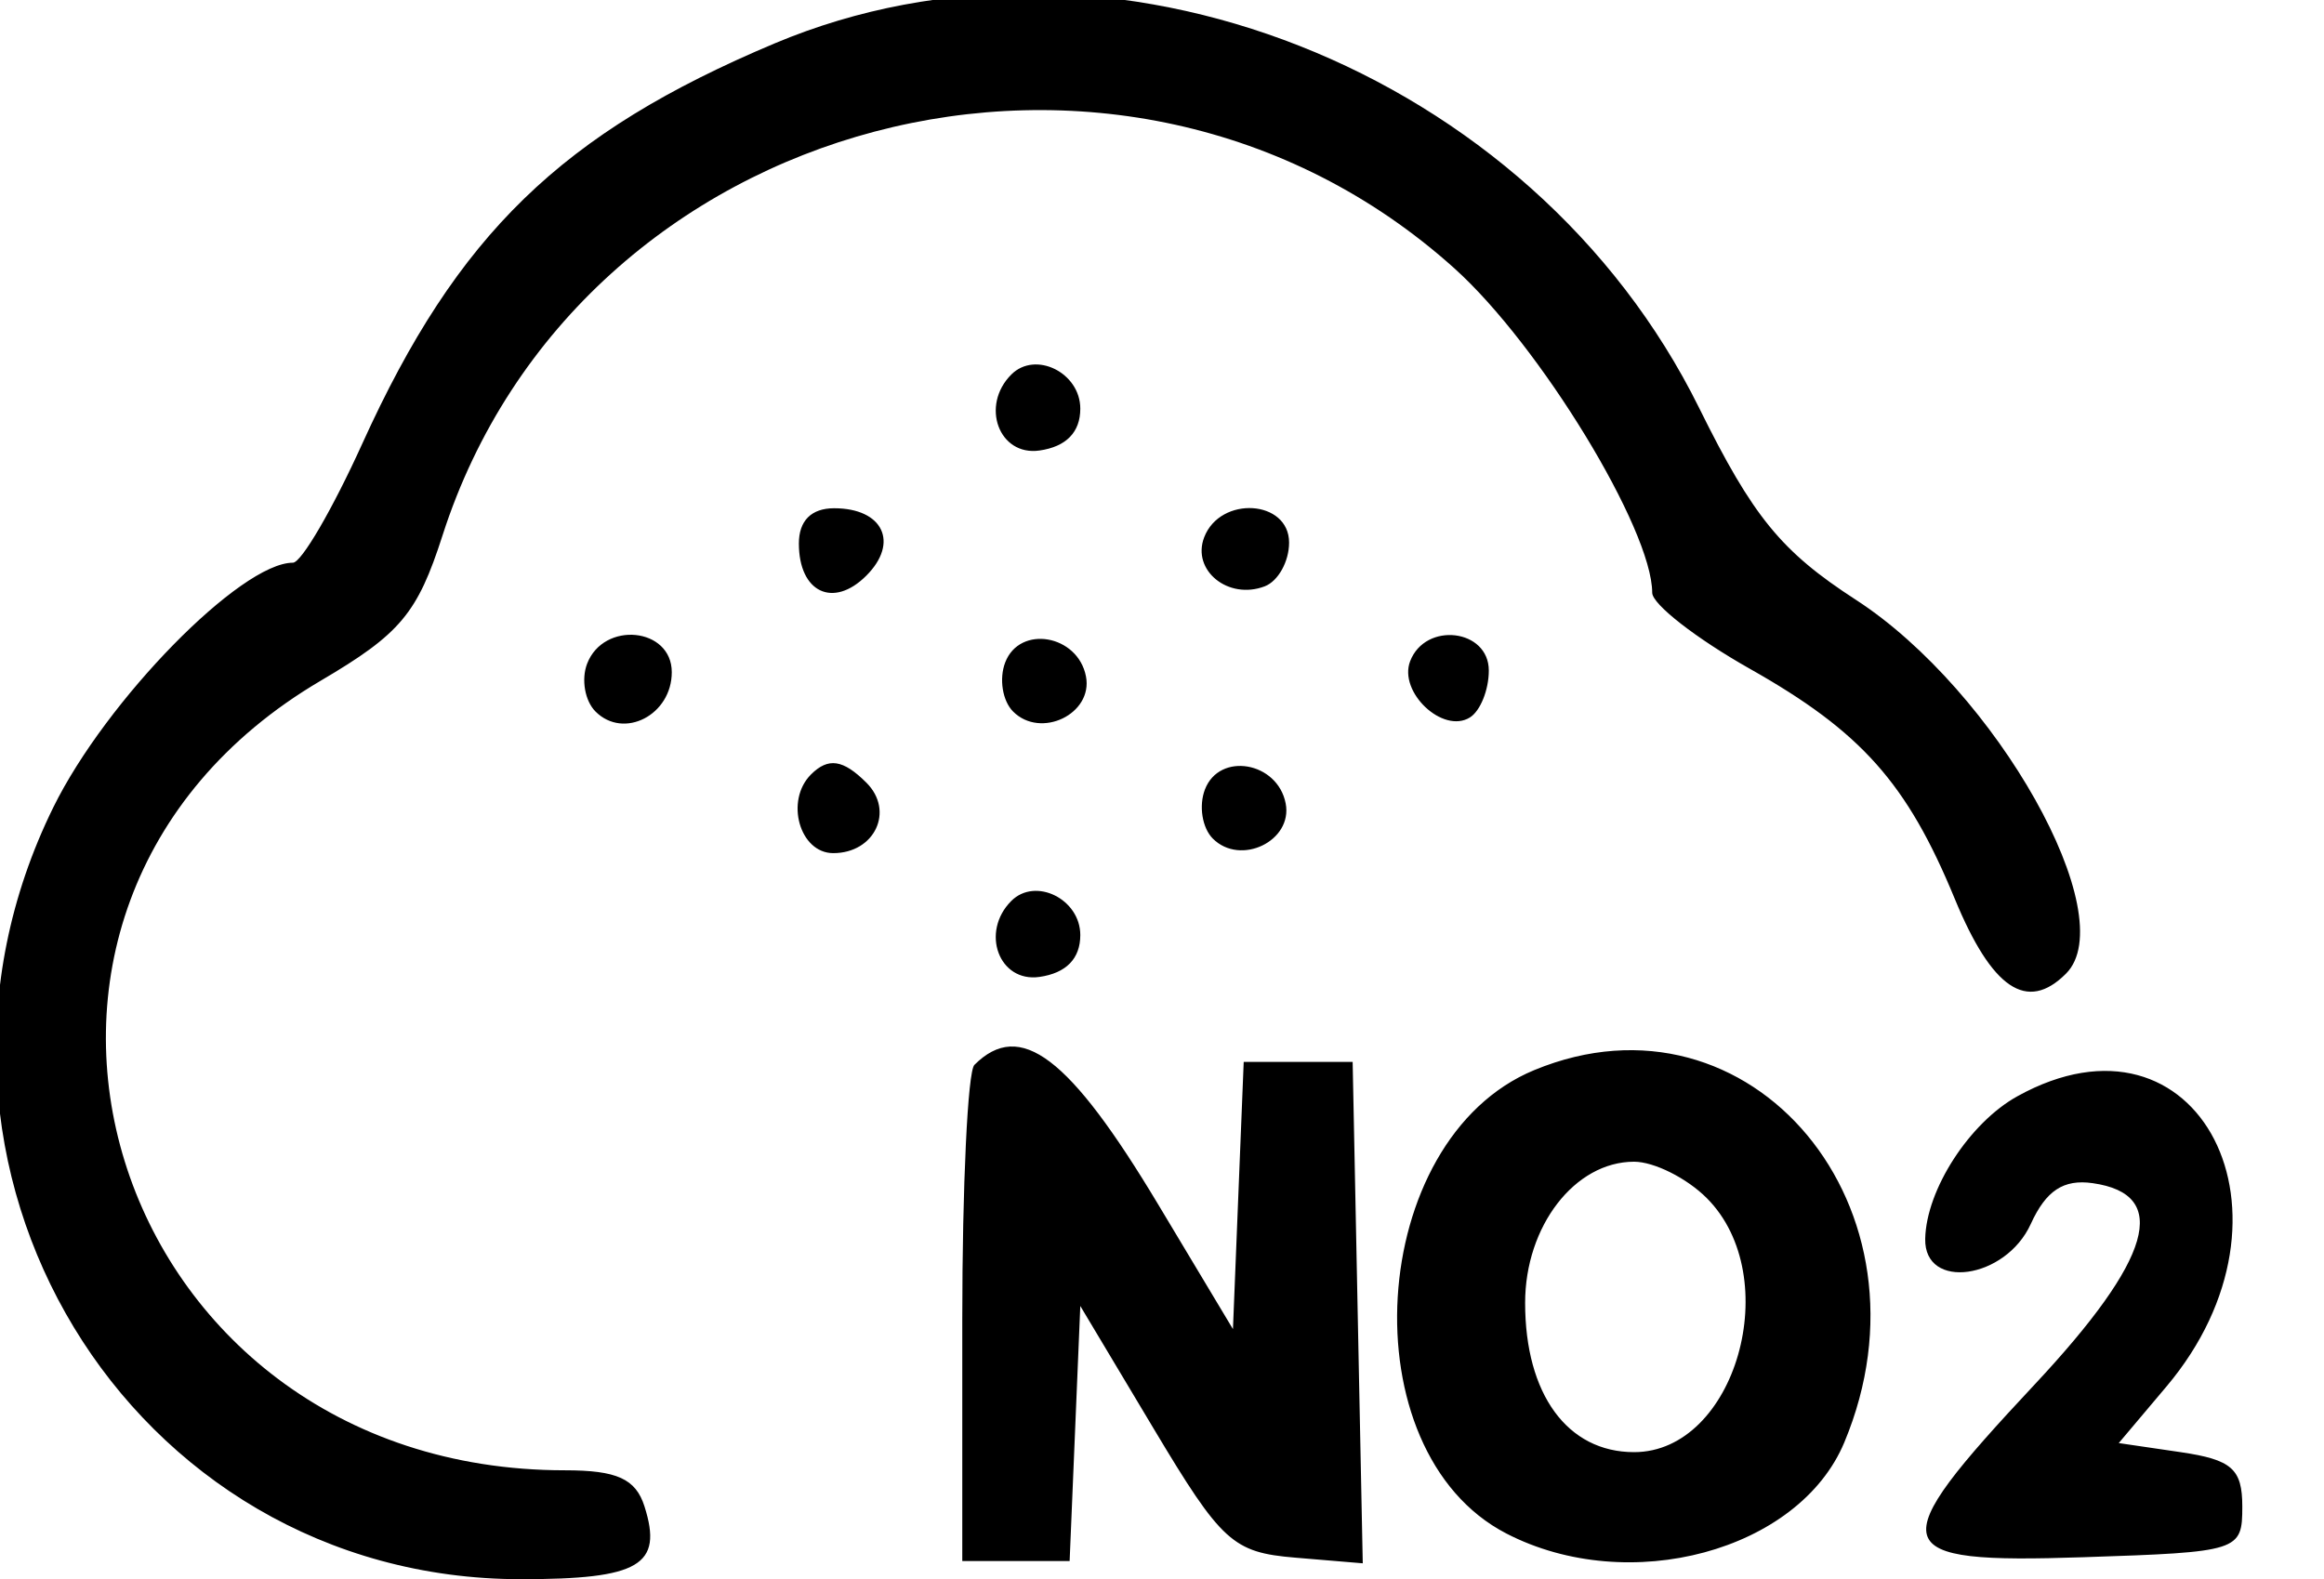 <svg id="svg" xmlns="http://www.w3.org/2000/svg" xmlns:xlink="http://www.w3.org/1999/xlink" width="400" height="271.875" viewBox="0, 0, 400,271.875"><g id="svgg"><path id="path0" d="M133.328 7.471 C 96.653 22.903,78.702 40.330,62.362 76.366 C 57.247 87.646,51.873 96.875,50.418 96.875 C 41.430 96.875,18.266 120.528,9.180 138.984 C -21.124 200.541,22.070 271.864,89.659 271.873 C 110.078 271.875,114.145 269.480,110.929 259.347 C 109.419 254.591,106.192 253.125,97.232 253.125 C 18.137 253.125,-11.721 156.549,55.204 117.188 C 68.903 109.131,71.850 105.615,76.163 92.188 C 99.508 19.505,193.133 -5.222,250.318 46.192 C 265.046 59.434,284.365 91.119,284.373 102.045 C 284.374 104.030,291.943 109.924,301.192 115.145 C 320.349 125.956,328.232 134.805,336.434 154.704 C 342.845 170.260,348.882 174.332,355.591 167.624 C 365.440 157.774,343.616 118.935,319.424 103.259 C 306.575 94.933,301.725 88.995,292.454 70.236 C 263.637 11.928,190.910 -16.758,133.328 7.471 M174.066 64.475 C 168.709 69.833,171.934 78.551,178.906 77.561 C 183.503 76.908,185.938 74.413,185.938 70.355 C 185.938 64.157,178.212 60.330,174.066 64.475 M137.500 93.566 C 137.500 101.980,143.412 104.803,149.107 99.107 C 154.803 93.412,151.980 87.500,143.566 87.500 C 139.645 87.500,137.500 89.645,137.500 93.566 M207.259 92.503 C 205.071 98.204,211.422 103.343,217.685 100.939 C 219.990 100.055,221.875 96.669,221.875 93.416 C 221.875 86.032,210.026 85.292,207.259 92.503 M101.049 114.273 C 100.016 116.966,100.669 120.669,102.500 122.500 C 107.361 127.361,115.625 123.094,115.625 115.723 C 115.625 108.016,103.898 106.849,101.049 114.273 M173.013 114.042 C 171.931 116.862,172.544 120.669,174.375 122.500 C 179.136 127.261,188.158 122.910,186.914 116.452 C 185.529 109.258,175.515 107.522,173.013 114.042 M242.708 113.834 C 240.666 119.154,248.346 126.391,252.988 123.522 C 254.782 122.413,256.250 118.777,256.250 115.441 C 256.250 108.279,245.336 106.984,242.708 113.834 M139.583 133.333 C 135.074 137.842,137.630 146.875,143.416 146.875 C 150.561 146.875,153.986 139.611,149.131 134.756 C 145.118 130.743,142.555 130.362,139.583 133.333 M207.388 135.917 C 206.306 138.737,206.919 142.544,208.750 144.375 C 213.511 149.136,222.533 144.785,221.289 138.327 C 219.904 131.133,209.890 129.397,207.388 135.917 M174.066 155.100 C 168.709 160.458,171.934 169.176,178.906 168.186 C 183.503 167.533,185.938 165.038,185.938 160.980 C 185.938 154.782,178.212 150.955,174.066 155.100 M167.708 183.333 C 166.563 184.479,165.625 204.167,165.625 227.083 L 165.625 268.750 174.863 268.750 L 184.101 268.750 185.019 246.795 L 185.938 224.839 198.601 246.013 C 210.253 265.495,212.196 267.265,222.909 268.163 L 234.554 269.138 233.683 225.975 L 232.813 182.813 223.438 182.813 L 214.063 182.813 213.137 205.814 L 212.212 228.816 199.357 207.377 C 184.068 181.877,175.599 175.443,167.708 183.333 M264.063 184.231 C 235.151 196.190,231.929 249.869,259.273 264.010 C 280.351 274.909,309.626 267.017,317.434 248.330 C 334.214 208.170,301.417 168.781,264.063 184.231 M347.219 188.736 C 338.970 193.308,331.532 204.821,331.361 213.281 C 331.180 222.229,345.185 220.258,349.529 210.724 C 352.152 204.967,355.164 202.979,360.186 203.693 C 373.634 205.603,370.422 216.734,350.177 238.375 C 323.720 266.658,324.445 269.218,358.594 268.090 C 385.436 267.204,385.938 267.044,385.938 259.375 C 385.938 252.879,384.146 251.299,375.305 250.000 L 364.673 248.438 372.874 238.716 C 397.807 209.157,378.442 171.430,347.219 188.736 M293.750 206.250 C 307.353 219.853,298.740 250.000,281.250 250.000 C 269.774 250.000,262.500 240.031,262.500 224.305 C 262.500 211.092,271.057 200.000,281.250 200.000 C 284.688 200.000,290.313 202.813,293.750 206.250 " stroke="none" fill="#000000" fill-rule="evenodd"></path></g></svg>